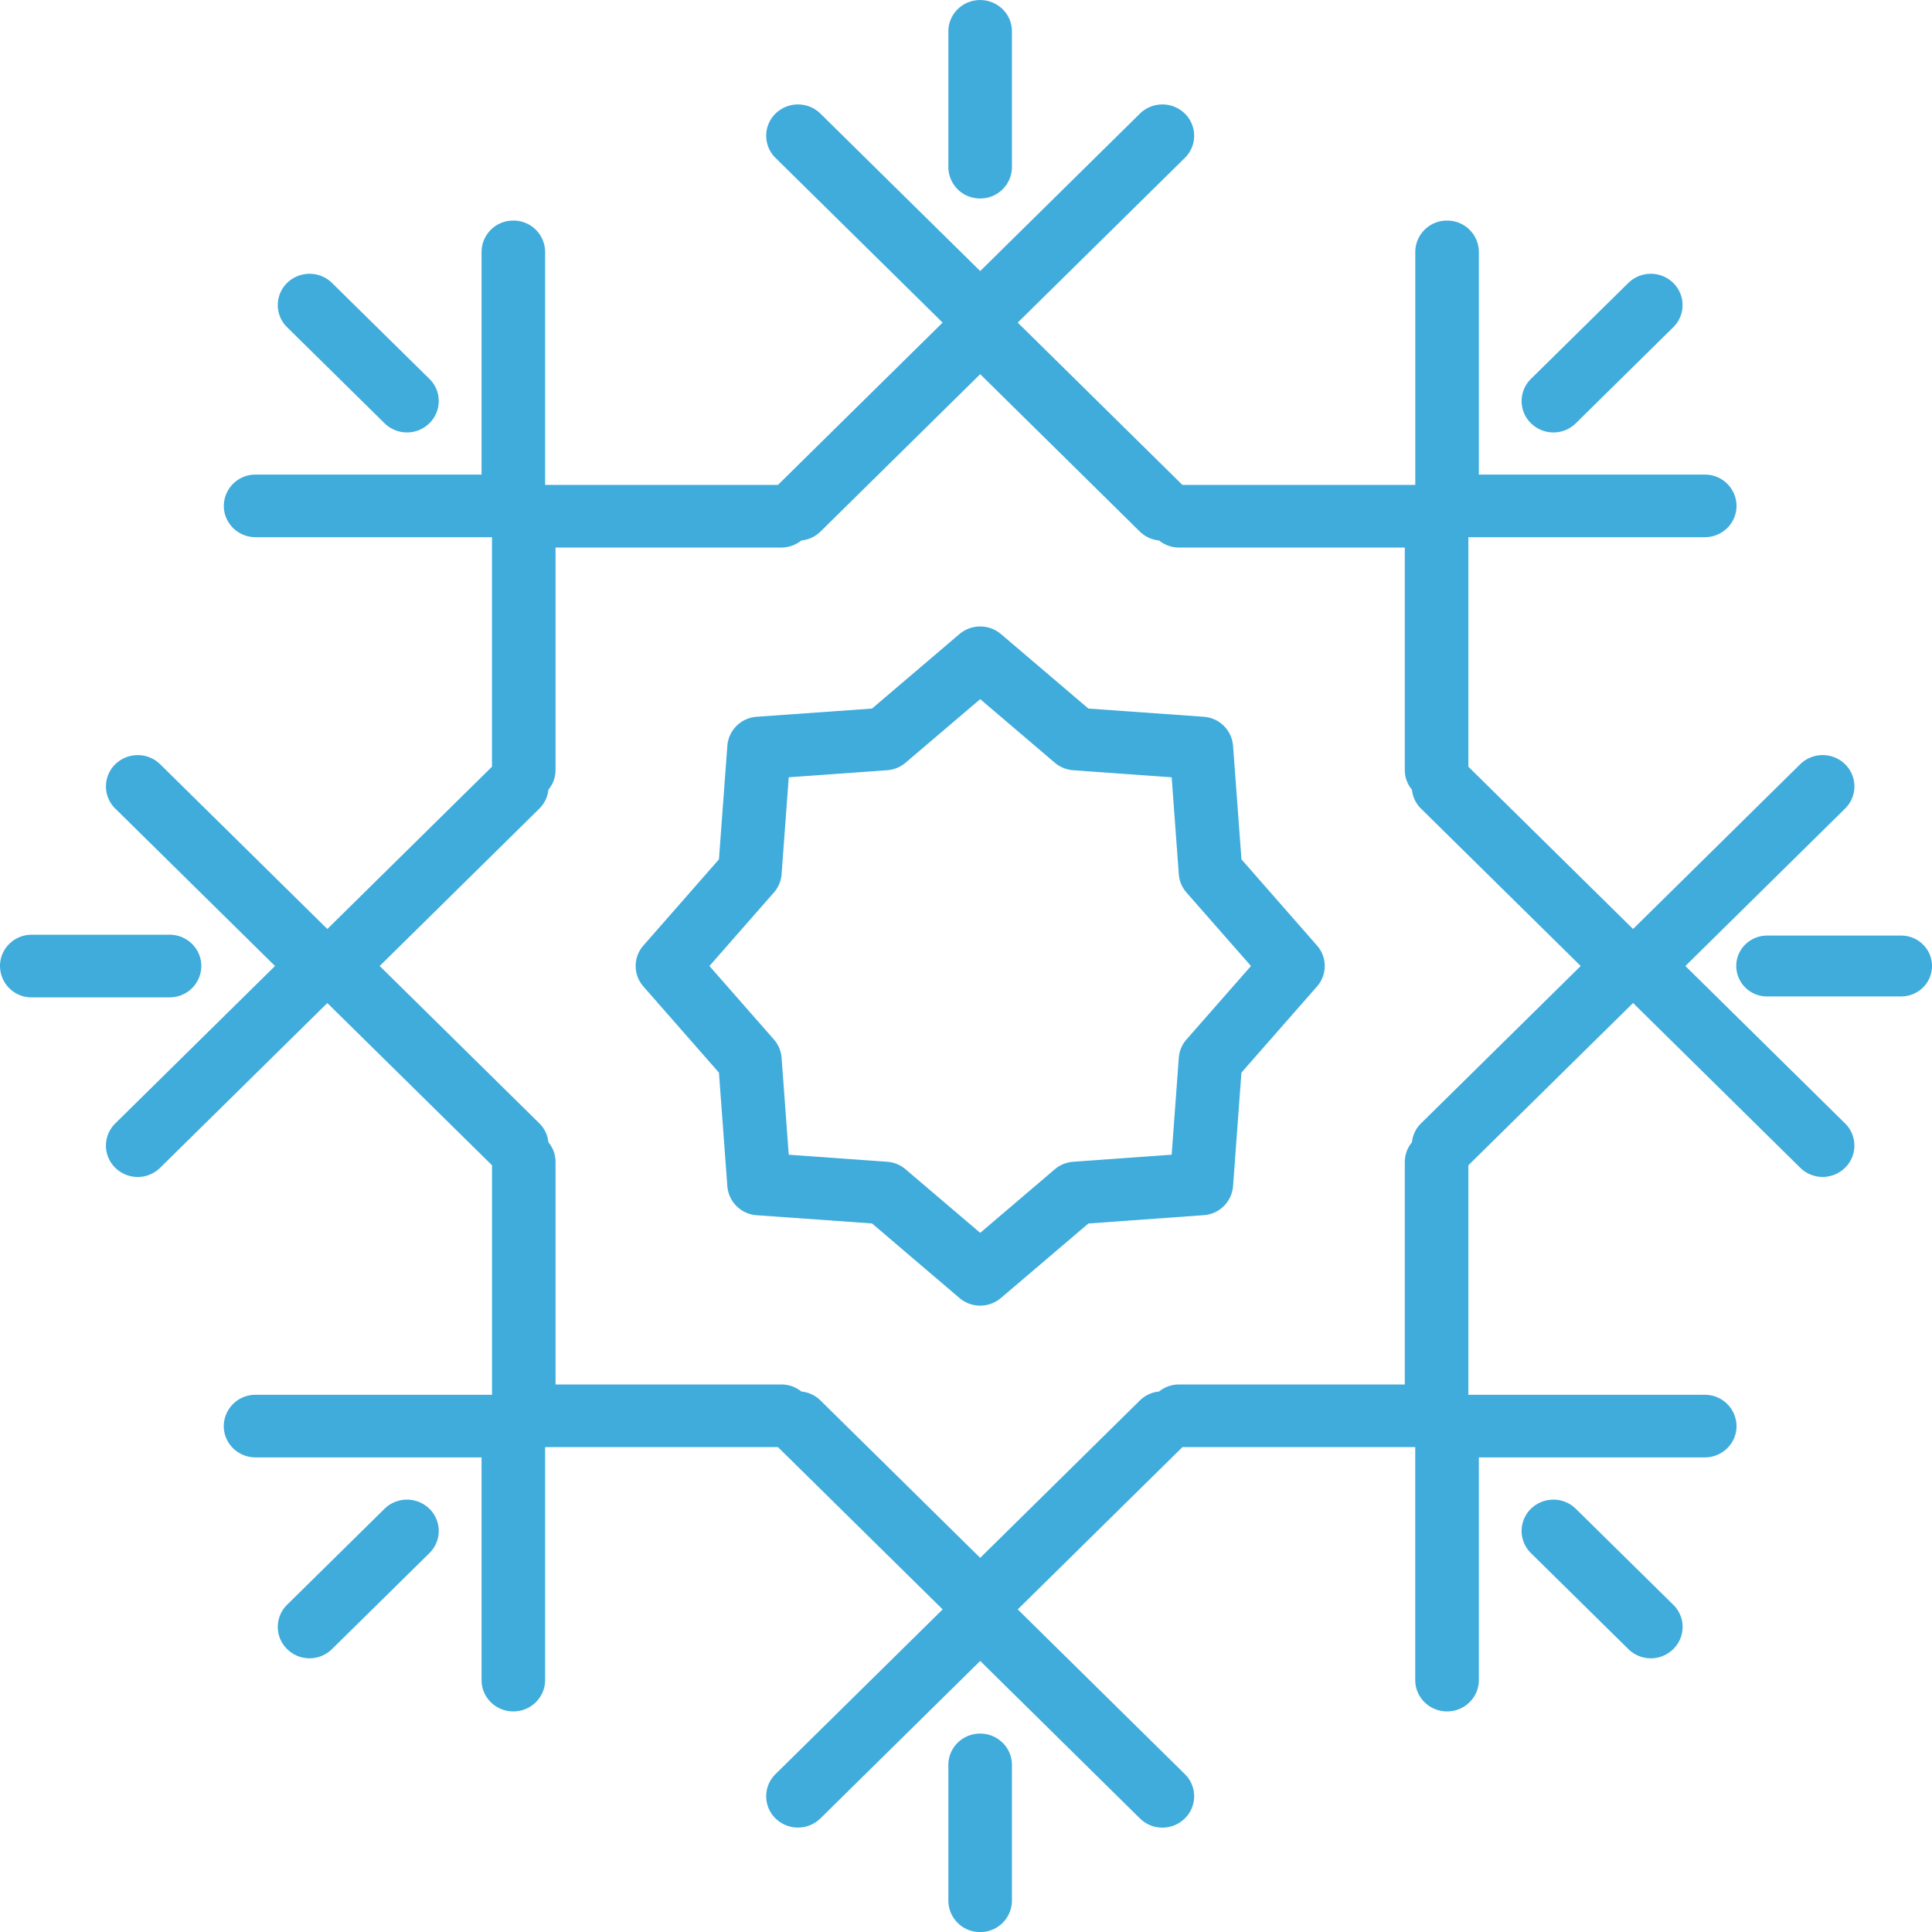 <svg width="40" height="40" fill="none" xmlns="http://www.w3.org/2000/svg"><g clip-path="url(#clip0)"><path d="M25.703 17.792l-.174-2.352a.653.653 0 0 0-.608-.6l-2.387-.17-1.81-1.542a.665.665 0 0 0-.86 0l-1.81 1.542-2.387.17a.653.653 0 0 0-.608.6l-.174 2.352-1.564 1.784a.641.641 0 0 0 0 .848l1.564 1.784.174 2.352a.653.653 0 0 0 .608.6l2.387.17 1.81 1.543a.662.662 0 0 0 .86 0l1.81-1.542 2.386-.172a.653.653 0 0 0 .609-.6l.173-2.351 1.565-1.784a.641.641 0 0 0 0-.848l-1.564-1.784zm-1.139 3.73a.643.643 0 0 0-.158.377l-.148 2.008-2.037.146a.665.665 0 0 0-.383.156l-1.544 1.316-1.545-1.316a.664.664 0 0 0-.382-.156l-2.037-.146-.148-2.008a.644.644 0 0 0-.159-.377L14.688 20l1.335-1.522a.643.643 0 0 0 .159-.377l.148-2.008 2.037-.146a.665.665 0 0 0 .382-.156l1.545-1.316 1.544 1.316a.664.664 0 0 0 .383.156l2.037.146.148 2.008c.01.139.066.271.158.377L25.9 20l-1.336 1.522zM8.891 31.238a.642.642 0 0 1 0 .917l-2.017 1.987a.661.661 0 0 1-.93 0 .642.642 0 0 1 0-.917l2.017-1.987a.665.665 0 0 1 .93 0zM31.696 8.762a.642.642 0 0 1 0-.917l2.017-1.987a.665.665 0 0 1 .93 0 .642.642 0 0 1 0 .917l-2.016 1.987a.66.66 0 0 1-.93 0zM3.51 20.65H.658A.653.653 0 0 1 0 20c0-.358.294-.648.658-.648H3.51c.363 0 .658.29.658.648a.653.653 0 0 1-.658.649zM40 20c0 .349-.286.63-.64.63h-2.773a.635.635 0 0 1-.64-.63c0-.348.286-.63.64-.63h2.773c.354 0 .64.282.64.63zm-5.106 0l3.307-3.26a.642.642 0 0 0 0-.917.665.665 0 0 0-.93 0l-3.46 3.411-3.41-3.36v-4.752h4.894c.364 0 .658-.29.658-.648a.653.653 0 0 0-.658-.648h-4.677v-4.61a.653.653 0 0 0-.658-.649.653.653 0 0 0-.658.649v4.823H24.48l-3.409-3.36 3.46-3.41a.642.642 0 0 0 0-.917.665.665 0 0 0-.93 0l-3.307 3.26-3.308-3.26a.665.665 0 0 0-.93 0 .642.642 0 0 0 0 .917l3.46 3.41-3.409 3.36h-4.821V5.216a.653.653 0 0 0-.658-.649.653.653 0 0 0-.658.649v4.61H5.292a.653.653 0 0 0-.658.648c0 .358.295.648.658.648h4.894v4.752l-3.409 3.36-3.46-3.41a.665.665 0 0 0-.931 0 .642.642 0 0 0 0 .916L5.694 20l-3.308 3.26a.642.642 0 0 0 0 .917.661.661 0 0 0 .93 0l3.461-3.41 3.41 3.359v4.752H5.291a.653.653 0 0 0-.658.648c0 .358.295.648.658.648H9.97v4.61c0 .359.294.649.658.649.363 0 .658-.29.658-.649v-4.823h4.821l3.41 3.36-3.461 3.41a.642.642 0 0 0 0 .917.665.665 0 0 0 .93 0l3.308-3.26 3.307 3.26a.661.661 0 0 0 .93 0 .642.642 0 0 0 0-.917l-3.46-3.41 3.41-3.36h4.82v4.823c0 .359.295.649.659.649.363 0 .658-.29.658-.649v-4.61h4.677c.364 0 .658-.29.658-.648a.653.653 0 0 0-.658-.648h-4.894v-4.752l3.41-3.36 3.46 3.41a.661.661 0 0 0 .93 0 .642.642 0 0 0 0-.916L34.894 20zm-5.475 3.26a.637.637 0 0 0-.186.39.637.637 0 0 0-.148.404v4.61h-4.677a.658.658 0 0 0-.411.146.655.655 0 0 0-.396.184l-3.307 3.26-3.308-3.26a.656.656 0 0 0-.395-.184.657.657 0 0 0-.411-.146h-4.678v-4.61a.637.637 0 0 0-.148-.405.639.639 0 0 0-.186-.39L7.861 20l3.307-3.26a.638.638 0 0 0 .186-.39.637.637 0 0 0 .148-.404v-4.61h4.678a.658.658 0 0 0 .411-.146.656.656 0 0 0 .395-.183l3.308-3.26 3.307 3.26a.655.655 0 0 0 .396.183c.112.09.254.146.41.146h4.678v4.61c0 .154.057.294.148.405.015.142.075.28.186.389L32.727 20l-3.308 3.26zM5.944 6.775a.642.642 0 0 1 0-.917.665.665 0 0 1 .93 0l2.017 1.987a.642.642 0 0 1 0 .917.661.661 0 0 1-.93 0L5.944 6.775zm28.7 26.45a.642.642 0 0 1 0 .917.661.661 0 0 1-.931 0l-2.017-1.987a.642.642 0 0 1 0-.917.665.665 0 0 1 .93 0l2.017 1.987zM19.635 3.46V.65c0-.359.294-.649.658-.649.363 0 .658.29.658.648V3.46a.653.653 0 0 1-.658.649.653.653 0 0 1-.658-.649zm1.316 33.082v2.81a.653.653 0 0 1-.658.649.653.653 0 0 1-.658-.648V36.54c0-.358.294-.648.658-.648.363 0 .658.29.658.648z" fill="#3FACDC"/></g><defs><clipPath id="clip0"><path fill="#fff" d="M0 0h40v40H0z"/></clipPath></defs></svg>